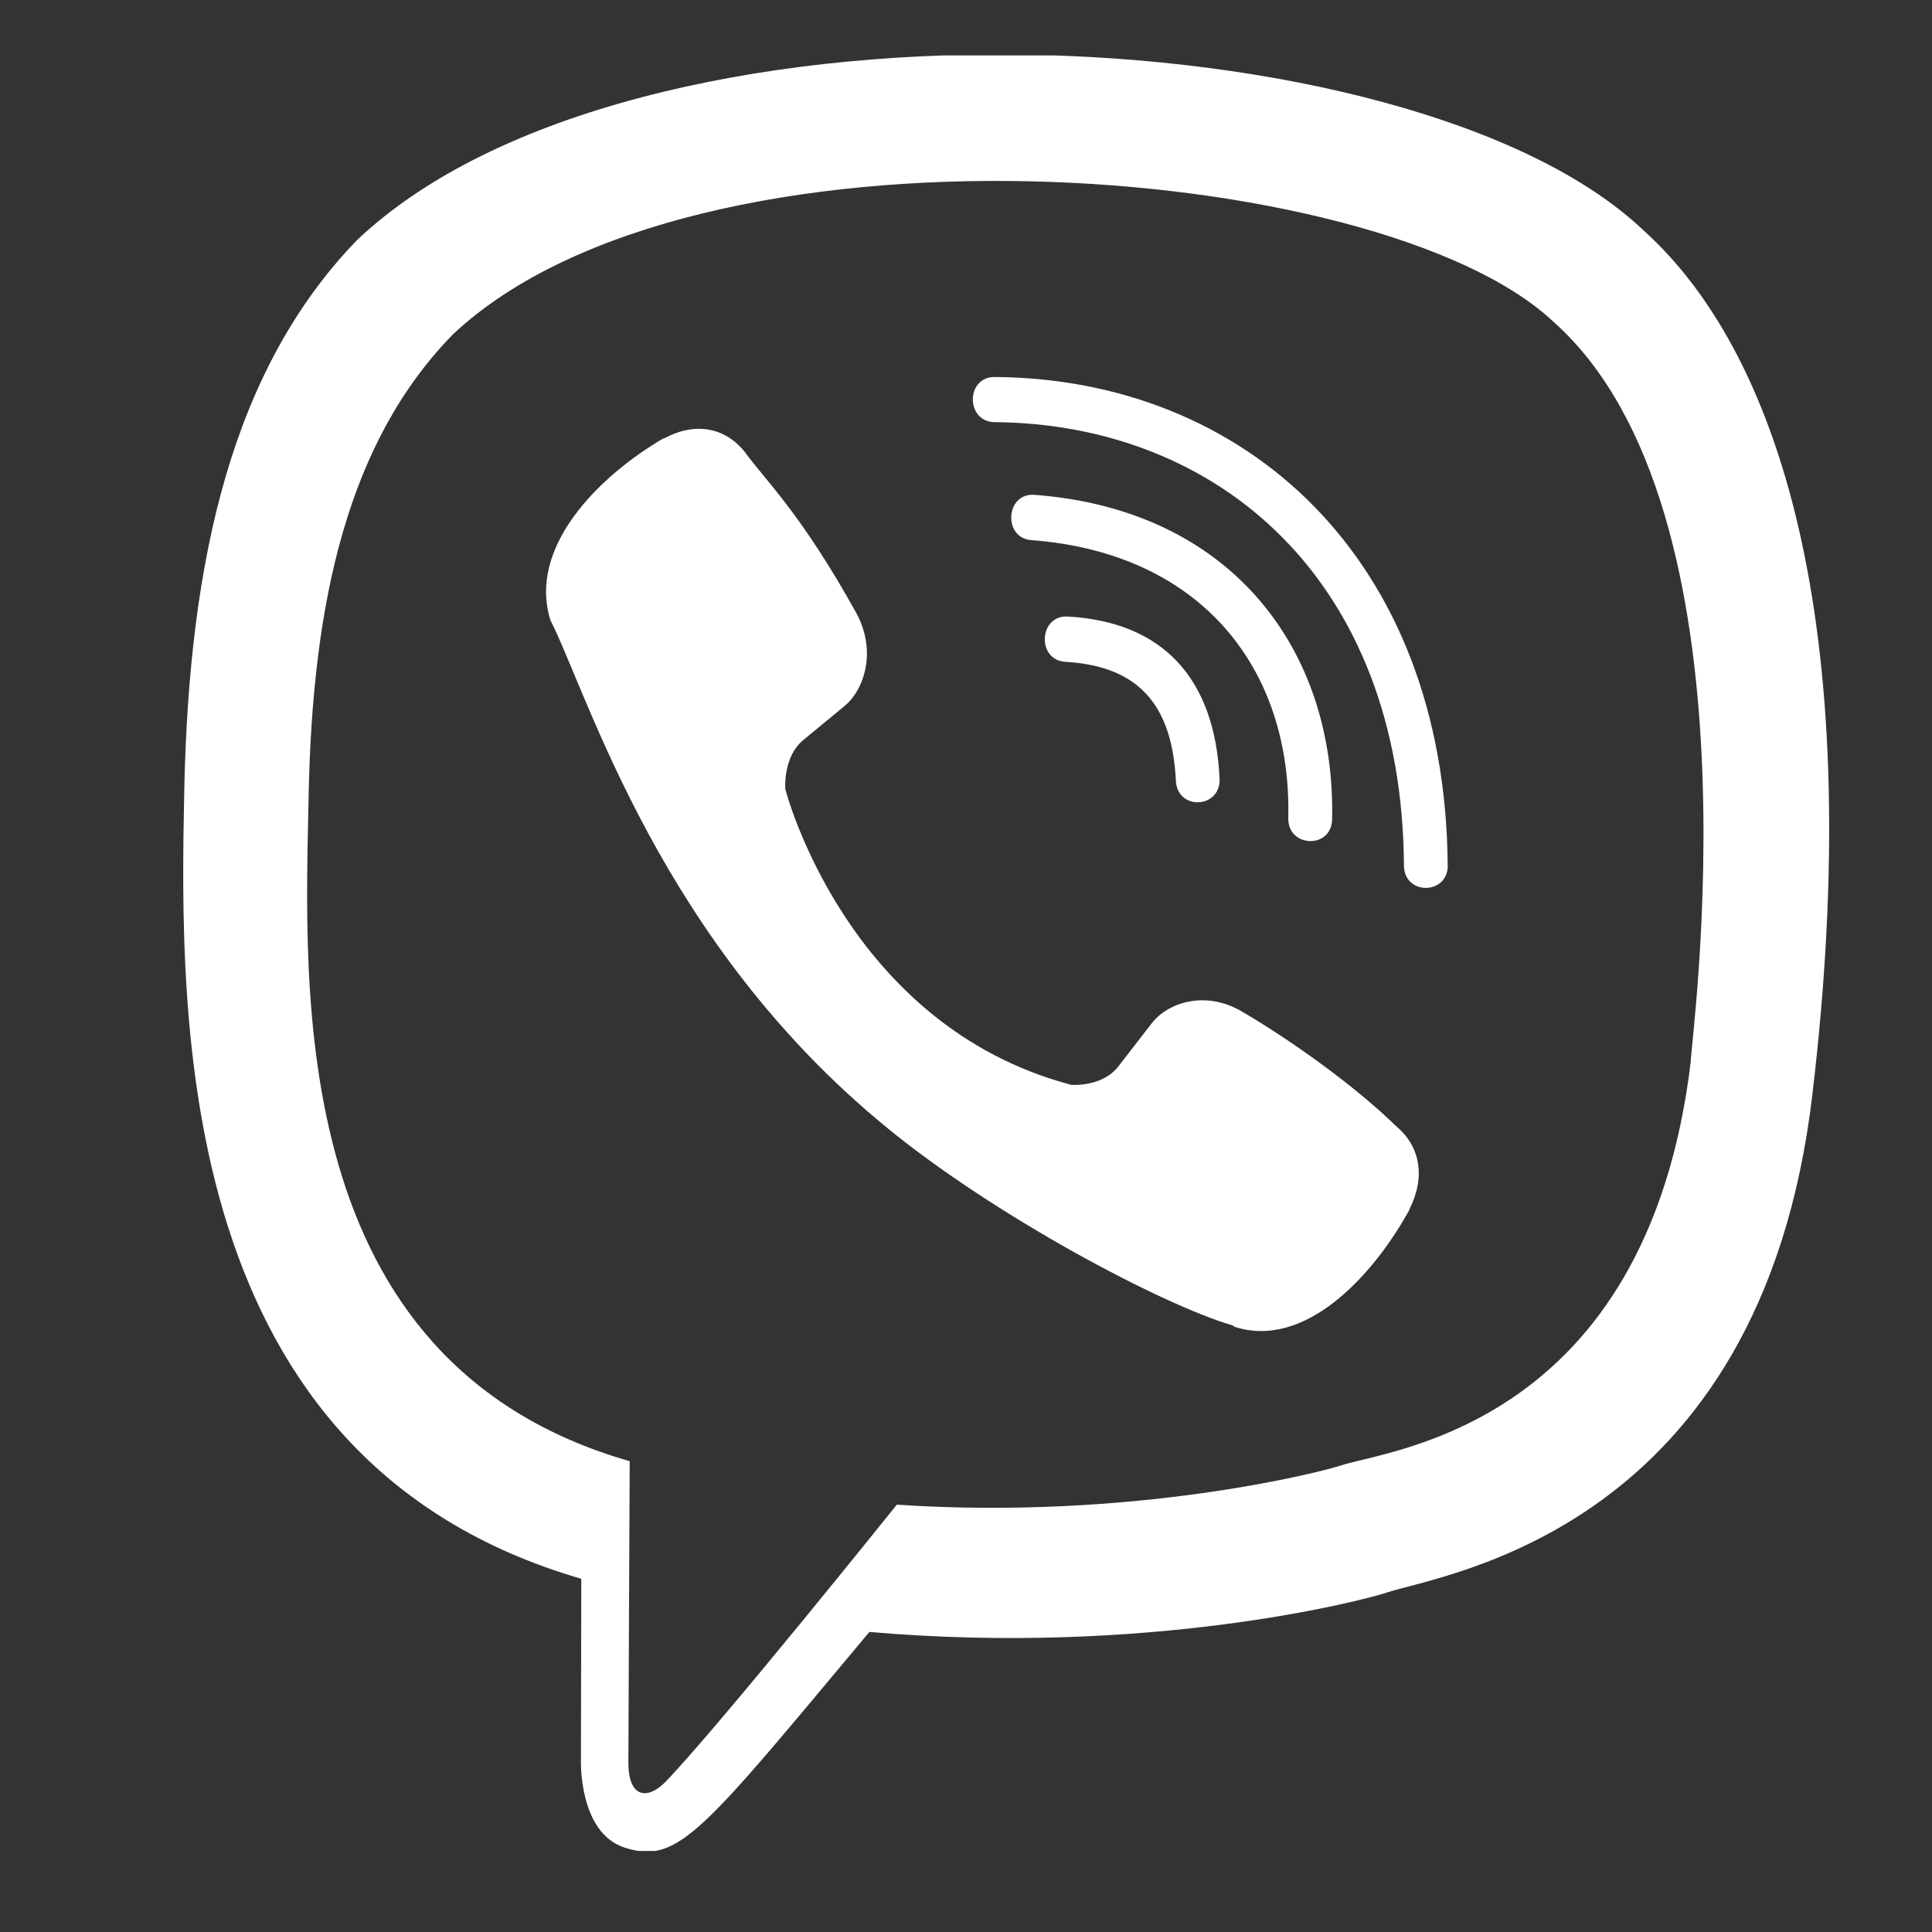<svg width="16" height="16" viewBox="0 0 16 16" fill="none" xmlns="http://www.w3.org/2000/svg">
<rect x="0" y="0" width="16" height="16" fill="#333333" stroke="none"/>
<g clip-path="url(#clip0)">
<path d="M15.009 9.067C15.453 5.333 14.796 2.976 13.612 1.909L13.612 1.909C11.7 0.088 5.243 -0.182 2.955 1.99C1.928 3.053 1.566 4.612 1.526 6.543C1.487 8.474 1.44 12.092 4.811 13.074H4.814L4.811 14.572C4.811 14.572 4.788 15.18 5.176 15.302C5.619 15.445 5.82 15.164 7.2 13.515C9.507 13.716 11.279 13.257 11.481 13.19C11.947 13.034 14.583 12.685 15.009 9.067ZM7.427 12.461C7.427 12.461 5.967 14.282 5.513 14.755C5.364 14.908 5.201 14.894 5.204 14.589C5.204 14.389 5.215 12.101 5.215 12.101C2.357 11.282 2.525 8.201 2.556 6.59C2.587 4.977 2.882 3.657 3.752 2.768C5.759 0.886 11.42 1.307 12.863 2.663C14.626 4.226 13.998 8.642 14.002 8.793C13.639 11.813 11.503 12.004 11.11 12.135C10.942 12.191 9.384 12.592 7.427 12.461Z" fill="white"/>
<path d="M8.236 3.122C7.997 3.122 7.997 3.493 8.236 3.496C10.086 3.511 11.611 4.801 11.627 7.167C11.627 7.417 11.993 7.414 11.99 7.164H11.989C11.969 4.614 10.305 3.136 8.236 3.122Z" fill="white"/>
<path d="M10.669 6.775C10.664 7.022 11.029 7.033 11.032 6.784C11.062 5.378 10.195 4.22 8.566 4.098C8.328 4.08 8.303 4.455 8.541 4.473C9.954 4.58 10.698 5.544 10.669 6.775Z" fill="white"/>
<path d="M10.28 8.374C9.973 8.197 9.662 8.307 9.533 8.481L9.263 8.83C9.126 9.007 8.871 8.984 8.871 8.984C7.003 8.49 6.504 6.536 6.504 6.536C6.504 6.536 6.481 6.271 6.652 6.129L6.989 5.851C7.157 5.717 7.264 5.394 7.092 5.078C6.634 4.249 6.326 3.964 6.169 3.744C6.004 3.538 5.757 3.492 5.499 3.631H5.493C4.957 3.945 4.37 4.531 4.558 5.135C4.879 5.772 5.467 7.803 7.343 9.337C8.225 10.062 9.62 10.806 10.213 10.978L10.218 10.986C10.802 11.181 11.369 10.571 11.672 10.019V10.015C11.807 9.748 11.762 9.495 11.566 9.33C11.218 8.99 10.692 8.615 10.28 8.374Z" fill="white"/>
<path d="M8.823 5.481C9.418 5.515 9.707 5.826 9.738 6.465C9.749 6.715 10.111 6.698 10.1 6.448C10.061 5.614 9.626 5.149 8.842 5.106C8.604 5.092 8.582 5.466 8.823 5.481Z" fill="white"/>
</g>
<defs>
<clipPath id="clip0">
<rect width="14.87" height="14.87" fill="white" transform="translate(0.662 0.459)"/>
</clipPath>
</defs>
</svg>

